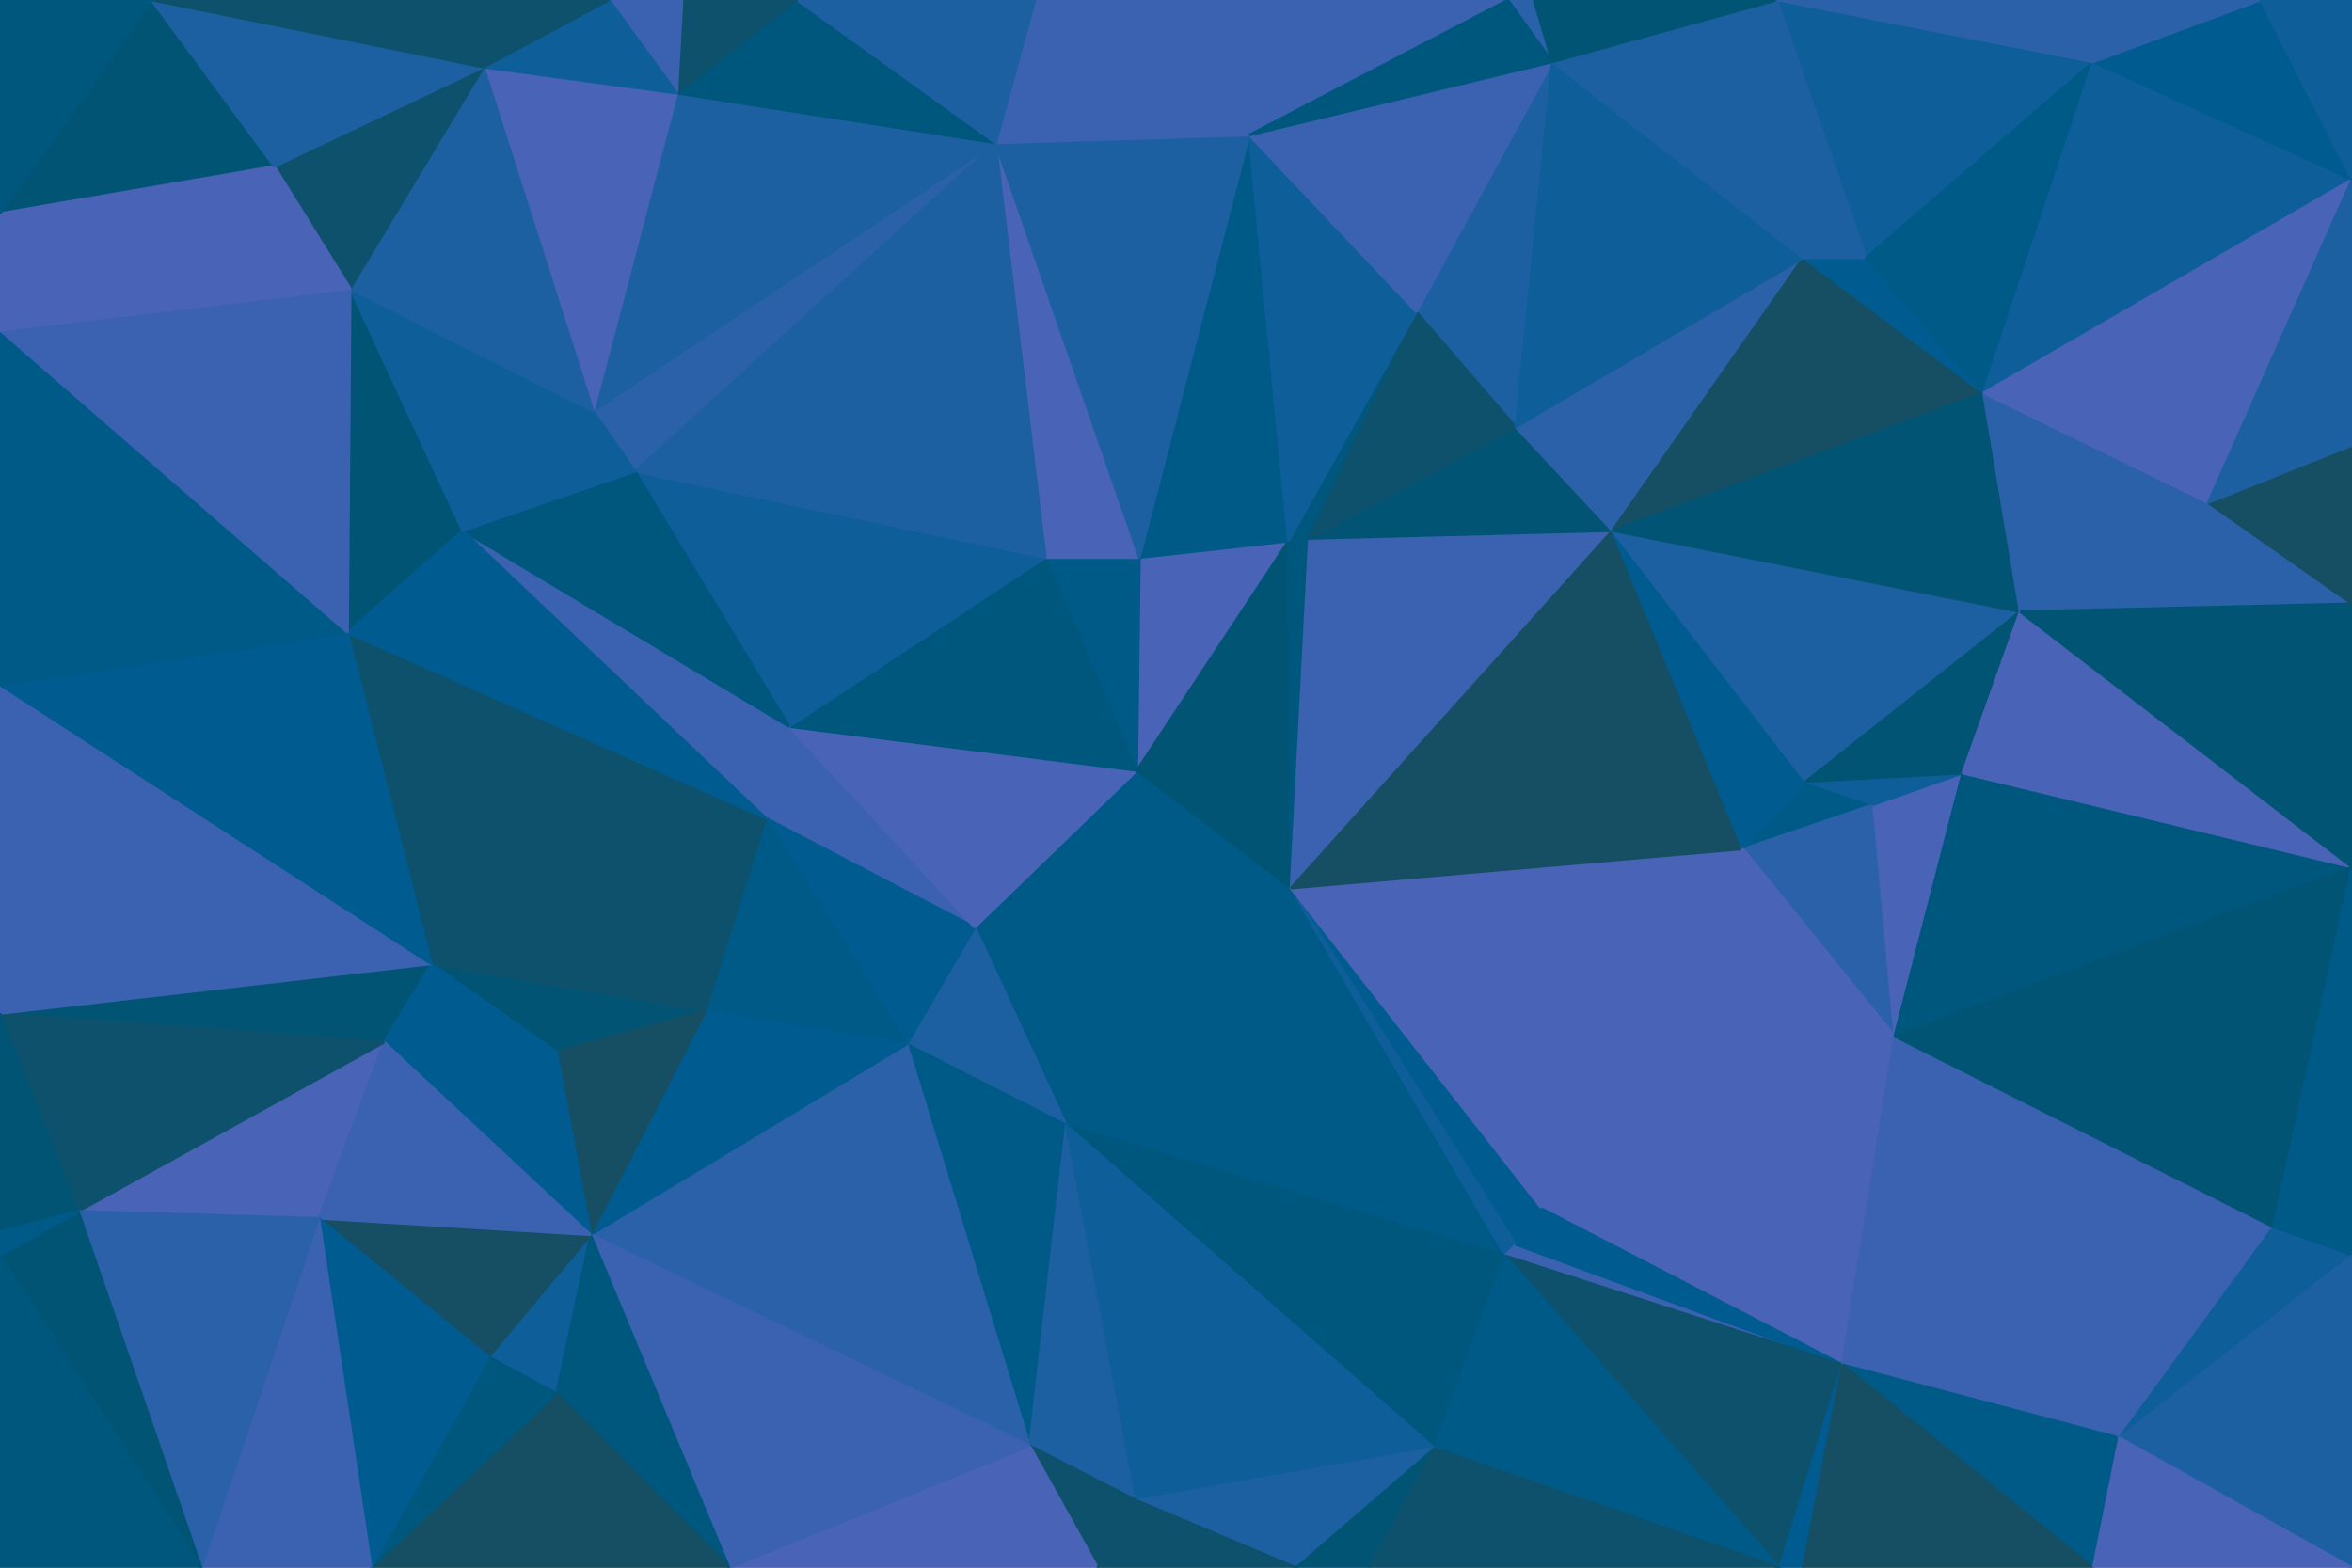 <svg id="visual" viewBox="0 0 900 600" width="900" height="600" xmlns="http://www.w3.org/2000/svg" xmlns:xlink="http://www.w3.org/1999/xlink" version="1.1"><g stroke-width="1" stroke-linejoin="bevel"><path d="M435 294.9L373 354.9L494 339.9Z" fill="#005a87" stroke="#005a87"></path><path d="M373 354.9L408 430.6L494 339.9Z" fill="#005a87" stroke="#005a87"></path><path d="M373 354.9L347 399.6L408 430.6Z" fill="#1d60a1" stroke="#1d60a1"></path><path d="M493 207.1L436 213.4L435 294.9Z" fill="#4963b7" stroke="#4963b7"></path><path d="M302 278.1L293 313.1L373 354.9Z" fill="#3a62b0" stroke="#3a62b0"></path><path d="M373 354.9L293 313.1L347 399.6Z" fill="#005c90" stroke="#005c90"></path><path d="M436 213.4L400 213.4L435 294.9Z" fill="#005a87" stroke="#005a87"></path><path d="M302 278.1L373 354.9L435 294.9Z" fill="#4963b7" stroke="#4963b7"></path><path d="M400 213.4L302 278.1L435 294.9Z" fill="#00577e" stroke="#00577e"></path><path d="M494 339.9L493 207.1L435 294.9Z" fill="#025475" stroke="#025475"></path><path d="M436 213.4L381 54.7L400 213.4Z" fill="#4963b7" stroke="#4963b7"></path><path d="M494 339.9L501 206.1L493 207.1Z" fill="#00577e" stroke="#00577e"></path><path d="M493 207.1L478 51.7L436 213.4Z" fill="#005a87" stroke="#005a87"></path><path d="M293 313.1L270 386.9L347 399.6Z" fill="#005a87" stroke="#005a87"></path><path d="M347 399.6L394 553.3L408 430.6Z" fill="#005a87" stroke="#005a87"></path><path d="M213 402.6L270 386.9L165 368.9Z" fill="#025475" stroke="#025475"></path><path d="M408 430.6L576 480.6L494 339.9Z" fill="#005a87" stroke="#005a87"></path><path d="M494 339.9L617 203.1L501 206.1Z" fill="#3a62b0" stroke="#3a62b0"></path><path d="M580 476.3L590 462.6L494 339.9Z" fill="#005c90" stroke="#005c90"></path><path d="M576 480.6L580 476.3L494 339.9Z" fill="#0d5e99" stroke="#0d5e99"></path><path d="M226 472.6L394 553.3L347 399.6Z" fill="#2b61a9" stroke="#2b61a9"></path><path d="M408 430.6L549 554.3L576 480.6Z" fill="#00577e" stroke="#00577e"></path><path d="M394 553.3L435 574.3L408 430.6Z" fill="#1d60a1" stroke="#1d60a1"></path><path d="M165 368.9L270 386.9L293 313.1Z" fill="#0d516c" stroke="#0d516c"></path><path d="M270 386.9L226 472.6L347 399.6Z" fill="#005c90" stroke="#005c90"></path><path d="M435 574.3L549 554.3L408 430.6Z" fill="#0d5e99" stroke="#0d5e99"></path><path d="M576 480.6L705 522.3L580 476.3Z" fill="#3a62b0" stroke="#3a62b0"></path><path d="M705 522.3L725 396.6L590 462.6Z" fill="#4963b7" stroke="#4963b7"></path><path d="M691 299.1L667 324.9L717 307.9Z" fill="#005a87" stroke="#005a87"></path><path d="M590 462.6L667 324.9L494 339.9Z" fill="#4963b7" stroke="#4963b7"></path><path d="M667 324.9L617 203.1L494 339.9Z" fill="#164e63" stroke="#164e63"></path><path d="M213 402.6L226 472.6L270 386.9Z" fill="#164e63" stroke="#164e63"></path><path d="M394 553.3L420 600L435 574.3Z" fill="#0d516c" stroke="#0d516c"></path><path d="M617 203.1L580 163.4L501 206.1Z" fill="#025475" stroke="#025475"></path><path d="M501 206.1L542 119.4L493 207.1Z" fill="#00577e" stroke="#00577e"></path><path d="M279 600L420 600L394 553.3Z" fill="#4963b7" stroke="#4963b7"></path><path d="M435 574.3L496 600L549 554.3Z" fill="#1d60a1" stroke="#1d60a1"></path><path d="M420 600L496 600L435 574.3Z" fill="#0d516c" stroke="#0d516c"></path><path d="M496 600L524 600L549 554.3Z" fill="#025475" stroke="#025475"></path><path d="M227 157.4L243 180.4L381 54.7Z" fill="#2b61a9" stroke="#2b61a9"></path><path d="M400 213.4L243 180.4L302 278.1Z" fill="#0d5e99" stroke="#0d5e99"></path><path d="M302 278.1L177 203.1L293 313.1Z" fill="#3a62b0" stroke="#3a62b0"></path><path d="M594 23.7L542 119.4L580 163.4Z" fill="#1d60a1" stroke="#1d60a1"></path><path d="M580 163.4L542 119.4L501 206.1Z" fill="#0d516c" stroke="#0d516c"></path><path d="M717 307.9L667 324.9L725 396.6Z" fill="#2b61a9" stroke="#2b61a9"></path><path d="M667 324.9L691 299.1L617 203.1Z" fill="#005c90" stroke="#005c90"></path><path d="M667 324.9L590 462.6L725 396.6Z" fill="#4963b7" stroke="#4963b7"></path><path d="M213 402.6L147 398.9L226 472.6Z" fill="#005c90" stroke="#005c90"></path><path d="M133 242.1L165 368.9L293 313.1Z" fill="#0d516c" stroke="#0d516c"></path><path d="M187 519.3L213 533.3L226 472.6Z" fill="#0d5e99" stroke="#0d5e99"></path><path d="M226 472.6L279 600L394 553.3Z" fill="#3a62b0" stroke="#3a62b0"></path><path d="M590 462.6L580 476.3L705 522.3Z" fill="#005c90" stroke="#005c90"></path><path d="M691 299.1L773 234.1L617 203.1Z" fill="#1d60a1" stroke="#1d60a1"></path><path d="M617 203.1L690 98.7L580 163.4Z" fill="#2b61a9" stroke="#2b61a9"></path><path d="M381 54.7L243 180.4L400 213.4Z" fill="#1d60a1" stroke="#1d60a1"></path><path d="M243 180.4L177 203.1L302 278.1Z" fill="#00577e" stroke="#00577e"></path><path d="M213 533.3L279 600L226 472.6Z" fill="#00577e" stroke="#00577e"></path><path d="M0 387.9L147 398.9L165 368.9Z" fill="#025475" stroke="#025475"></path><path d="M165 368.9L147 398.9L213 402.6Z" fill="#005c90" stroke="#005c90"></path><path d="M705 522.3L576 480.6L681 600Z" fill="#0d516c" stroke="#0d516c"></path><path d="M122 466.3L187 519.3L226 472.6Z" fill="#164e63" stroke="#164e63"></path><path d="M213 533.3L142 600L279 600Z" fill="#164e63" stroke="#164e63"></path><path d="M227 157.4L177 203.1L243 180.4Z" fill="#0d5e99" stroke="#0d5e99"></path><path d="M478 51.7L381 54.7L436 213.4Z" fill="#1d60a1" stroke="#1d60a1"></path><path d="M542 119.4L478 51.7L493 207.1Z" fill="#0d5e99" stroke="#0d5e99"></path><path d="M681 600L576 480.6L549 554.3Z" fill="#005a87" stroke="#005a87"></path><path d="M725 396.6L751 295.9L717 307.9Z" fill="#4963b7" stroke="#4963b7"></path><path d="M717 307.9L751 295.9L691 299.1Z" fill="#0d5e99" stroke="#0d5e99"></path><path d="M542 119.4L594 23.7L478 51.7Z" fill="#3a62b0" stroke="#3a62b0"></path><path d="M773 234.1L900 231.1L845 192.4Z" fill="#2b61a9" stroke="#2b61a9"></path><path d="M134 110.4L133 242.1L177 203.1Z" fill="#025475" stroke="#025475"></path><path d="M177 203.1L133 242.1L293 313.1Z" fill="#005c90" stroke="#005c90"></path><path d="M30 463.6L122 466.3L147 398.9Z" fill="#4963b7" stroke="#4963b7"></path><path d="M147 398.9L122 466.3L226 472.6Z" fill="#3a62b0" stroke="#3a62b0"></path><path d="M187 519.3L142 600L213 533.3Z" fill="#00577e" stroke="#00577e"></path><path d="M524 600L681 600L549 554.3Z" fill="#0d516c" stroke="#0d516c"></path><path d="M681 600L690 600L705 522.3Z" fill="#005c90" stroke="#005c90"></path><path d="M900 331.9L751 295.9L725 396.6Z" fill="#00577e" stroke="#00577e"></path><path d="M478 51.7L396 0L381 54.7Z" fill="#3a62b0" stroke="#3a62b0"></path><path d="M381 54.7L259 35.7L227 157.4Z" fill="#1d60a1" stroke="#1d60a1"></path><path d="M227 157.4L134 110.4L177 203.1Z" fill="#0d5e99" stroke="#0d5e99"></path><path d="M811 550.3L725 396.6L705 522.3Z" fill="#3a62b0" stroke="#3a62b0"></path><path d="M751 295.9L773 234.1L691 299.1Z" fill="#025475" stroke="#025475"></path><path d="M478 51.7L577 0L396 0Z" fill="#3a62b0" stroke="#3a62b0"></path><path d="M759 150.4L690 98.7L617 203.1Z" fill="#164e63" stroke="#164e63"></path><path d="M305 0L259 35.7L381 54.7Z" fill="#00577e" stroke="#00577e"></path><path d="M690 98.7L594 23.7L580 163.4Z" fill="#0d5e99" stroke="#0d5e99"></path><path d="M396 0L305 0L381 54.7Z" fill="#1d60a1" stroke="#1d60a1"></path><path d="M759 150.4L714 98.7L690 98.7Z" fill="#005c90" stroke="#005c90"></path><path d="M690 98.7L680 0L594 23.7Z" fill="#1d60a1" stroke="#1d60a1"></path><path d="M122 466.3L142 600L187 519.3Z" fill="#005c90" stroke="#005c90"></path><path d="M587 0L577 0L594 23.7Z" fill="#2b61a9" stroke="#2b61a9"></path><path d="M594 23.7L577 0L478 51.7Z" fill="#00577e" stroke="#00577e"></path><path d="M773 234.1L759 150.4L617 203.1Z" fill="#025475" stroke="#025475"></path><path d="M680 0L587 0L594 23.7Z" fill="#025475" stroke="#025475"></path><path d="M185 25.7L227 157.4L259 35.7Z" fill="#4963b7" stroke="#4963b7"></path><path d="M185 25.7L134 110.4L227 157.4Z" fill="#1d60a1" stroke="#1d60a1"></path><path d="M0 387.9L30 463.6L147 398.9Z" fill="#0d516c" stroke="#0d516c"></path><path d="M305 0L261 0L259 35.7Z" fill="#0d516c" stroke="#0d516c"></path><path d="M261 0L233 0L259 35.7Z" fill="#3a62b0" stroke="#3a62b0"></path><path d="M233 0L185 25.7L259 35.7Z" fill="#0d5e99" stroke="#0d5e99"></path><path d="M0 387.9L165 368.9L0 262.1Z" fill="#3a62b0" stroke="#3a62b0"></path><path d="M122 466.3L77 600L142 600Z" fill="#3a62b0" stroke="#3a62b0"></path><path d="M801 600L811 550.3L705 522.3Z" fill="#005a87" stroke="#005a87"></path><path d="M30 463.6L77 600L122 466.3Z" fill="#2b61a9" stroke="#2b61a9"></path><path d="M801 23.7L680 0L714 98.7Z" fill="#0d5e99" stroke="#0d5e99"></path><path d="M714 98.7L680 0L690 98.7Z" fill="#1d60a1" stroke="#1d60a1"></path><path d="M0 262.1L165 368.9L133 242.1Z" fill="#005c90" stroke="#005c90"></path><path d="M30 463.6L0 480.6L77 600Z" fill="#025475" stroke="#025475"></path><path d="M690 600L801 600L705 522.3Z" fill="#164e63" stroke="#164e63"></path><path d="M185 25.7L105 63.7L134 110.4Z" fill="#0d516c" stroke="#0d516c"></path><path d="M0 126.4L0 262.1L133 242.1Z" fill="#005a87" stroke="#005a87"></path><path d="M0 81.7L105 63.7L58 0Z" fill="#025475" stroke="#025475"></path><path d="M773 234.1L845 192.4L759 150.4Z" fill="#2b61a9" stroke="#2b61a9"></path><path d="M759 150.4L801 23.7L714 98.7Z" fill="#005a87" stroke="#005a87"></path><path d="M900 331.9L773 234.1L751 295.9Z" fill="#4963b7" stroke="#4963b7"></path><path d="M0 126.4L133 242.1L134 110.4Z" fill="#3a62b0" stroke="#3a62b0"></path><path d="M0 387.9L0 471.3L30 463.6Z" fill="#025475" stroke="#025475"></path><path d="M900 480.3L870 469.6L900 480.6Z" fill="#025475" stroke="#025475"></path><path d="M811 550.3L870 469.6L725 396.6Z" fill="#3a62b0" stroke="#3a62b0"></path><path d="M0 471.3L0 480.6L30 463.6Z" fill="#005a87" stroke="#005a87"></path><path d="M870 469.6L900 331.9L725 396.6Z" fill="#025475" stroke="#025475"></path><path d="M900 480.6L870 469.6L811 550.3Z" fill="#0d5e99" stroke="#0d5e99"></path><path d="M870 469.6L900 480.3L900 331.9Z" fill="#005a87" stroke="#005a87"></path><path d="M900 600L900 480.6L811 550.3Z" fill="#1d60a1" stroke="#1d60a1"></path><path d="M900 331.9L900 231.1L773 234.1Z" fill="#025475" stroke="#025475"></path><path d="M900 68.7L801 23.7L759 150.4Z" fill="#0d5e99" stroke="#0d5e99"></path><path d="M105 63.7L0 126.4L134 110.4Z" fill="#4963b7" stroke="#4963b7"></path><path d="M900 68.7L759 150.4L845 192.4Z" fill="#4963b7" stroke="#4963b7"></path><path d="M0 480.6L0 600L77 600Z" fill="#00577e" stroke="#00577e"></path><path d="M900 231.1L900 170.4L845 192.4Z" fill="#164e63" stroke="#164e63"></path><path d="M105 63.7L0 81.7L0 126.4Z" fill="#4963b7" stroke="#4963b7"></path><path d="M58 0L105 63.7L185 25.7Z" fill="#1d60a1" stroke="#1d60a1"></path><path d="M233 0L58 0L185 25.7Z" fill="#0d516c" stroke="#0d516c"></path><path d="M801 600L900 600L811 550.3Z" fill="#4963b7" stroke="#4963b7"></path><path d="M900 170.4L900 68.7L845 192.4Z" fill="#1d60a1" stroke="#1d60a1"></path><path d="M900 68.7L865 0L801 23.7Z" fill="#005c90" stroke="#005c90"></path><path d="M801 23.7L865 0L680 0Z" fill="#2b61a9" stroke="#2b61a9"></path><path d="M58 0L0 0L0 81.7Z" fill="#00577e" stroke="#00577e"></path><path d="M900 68.7L900 0L865 0Z" fill="#0d5e99" stroke="#0d5e99"></path></g></svg>